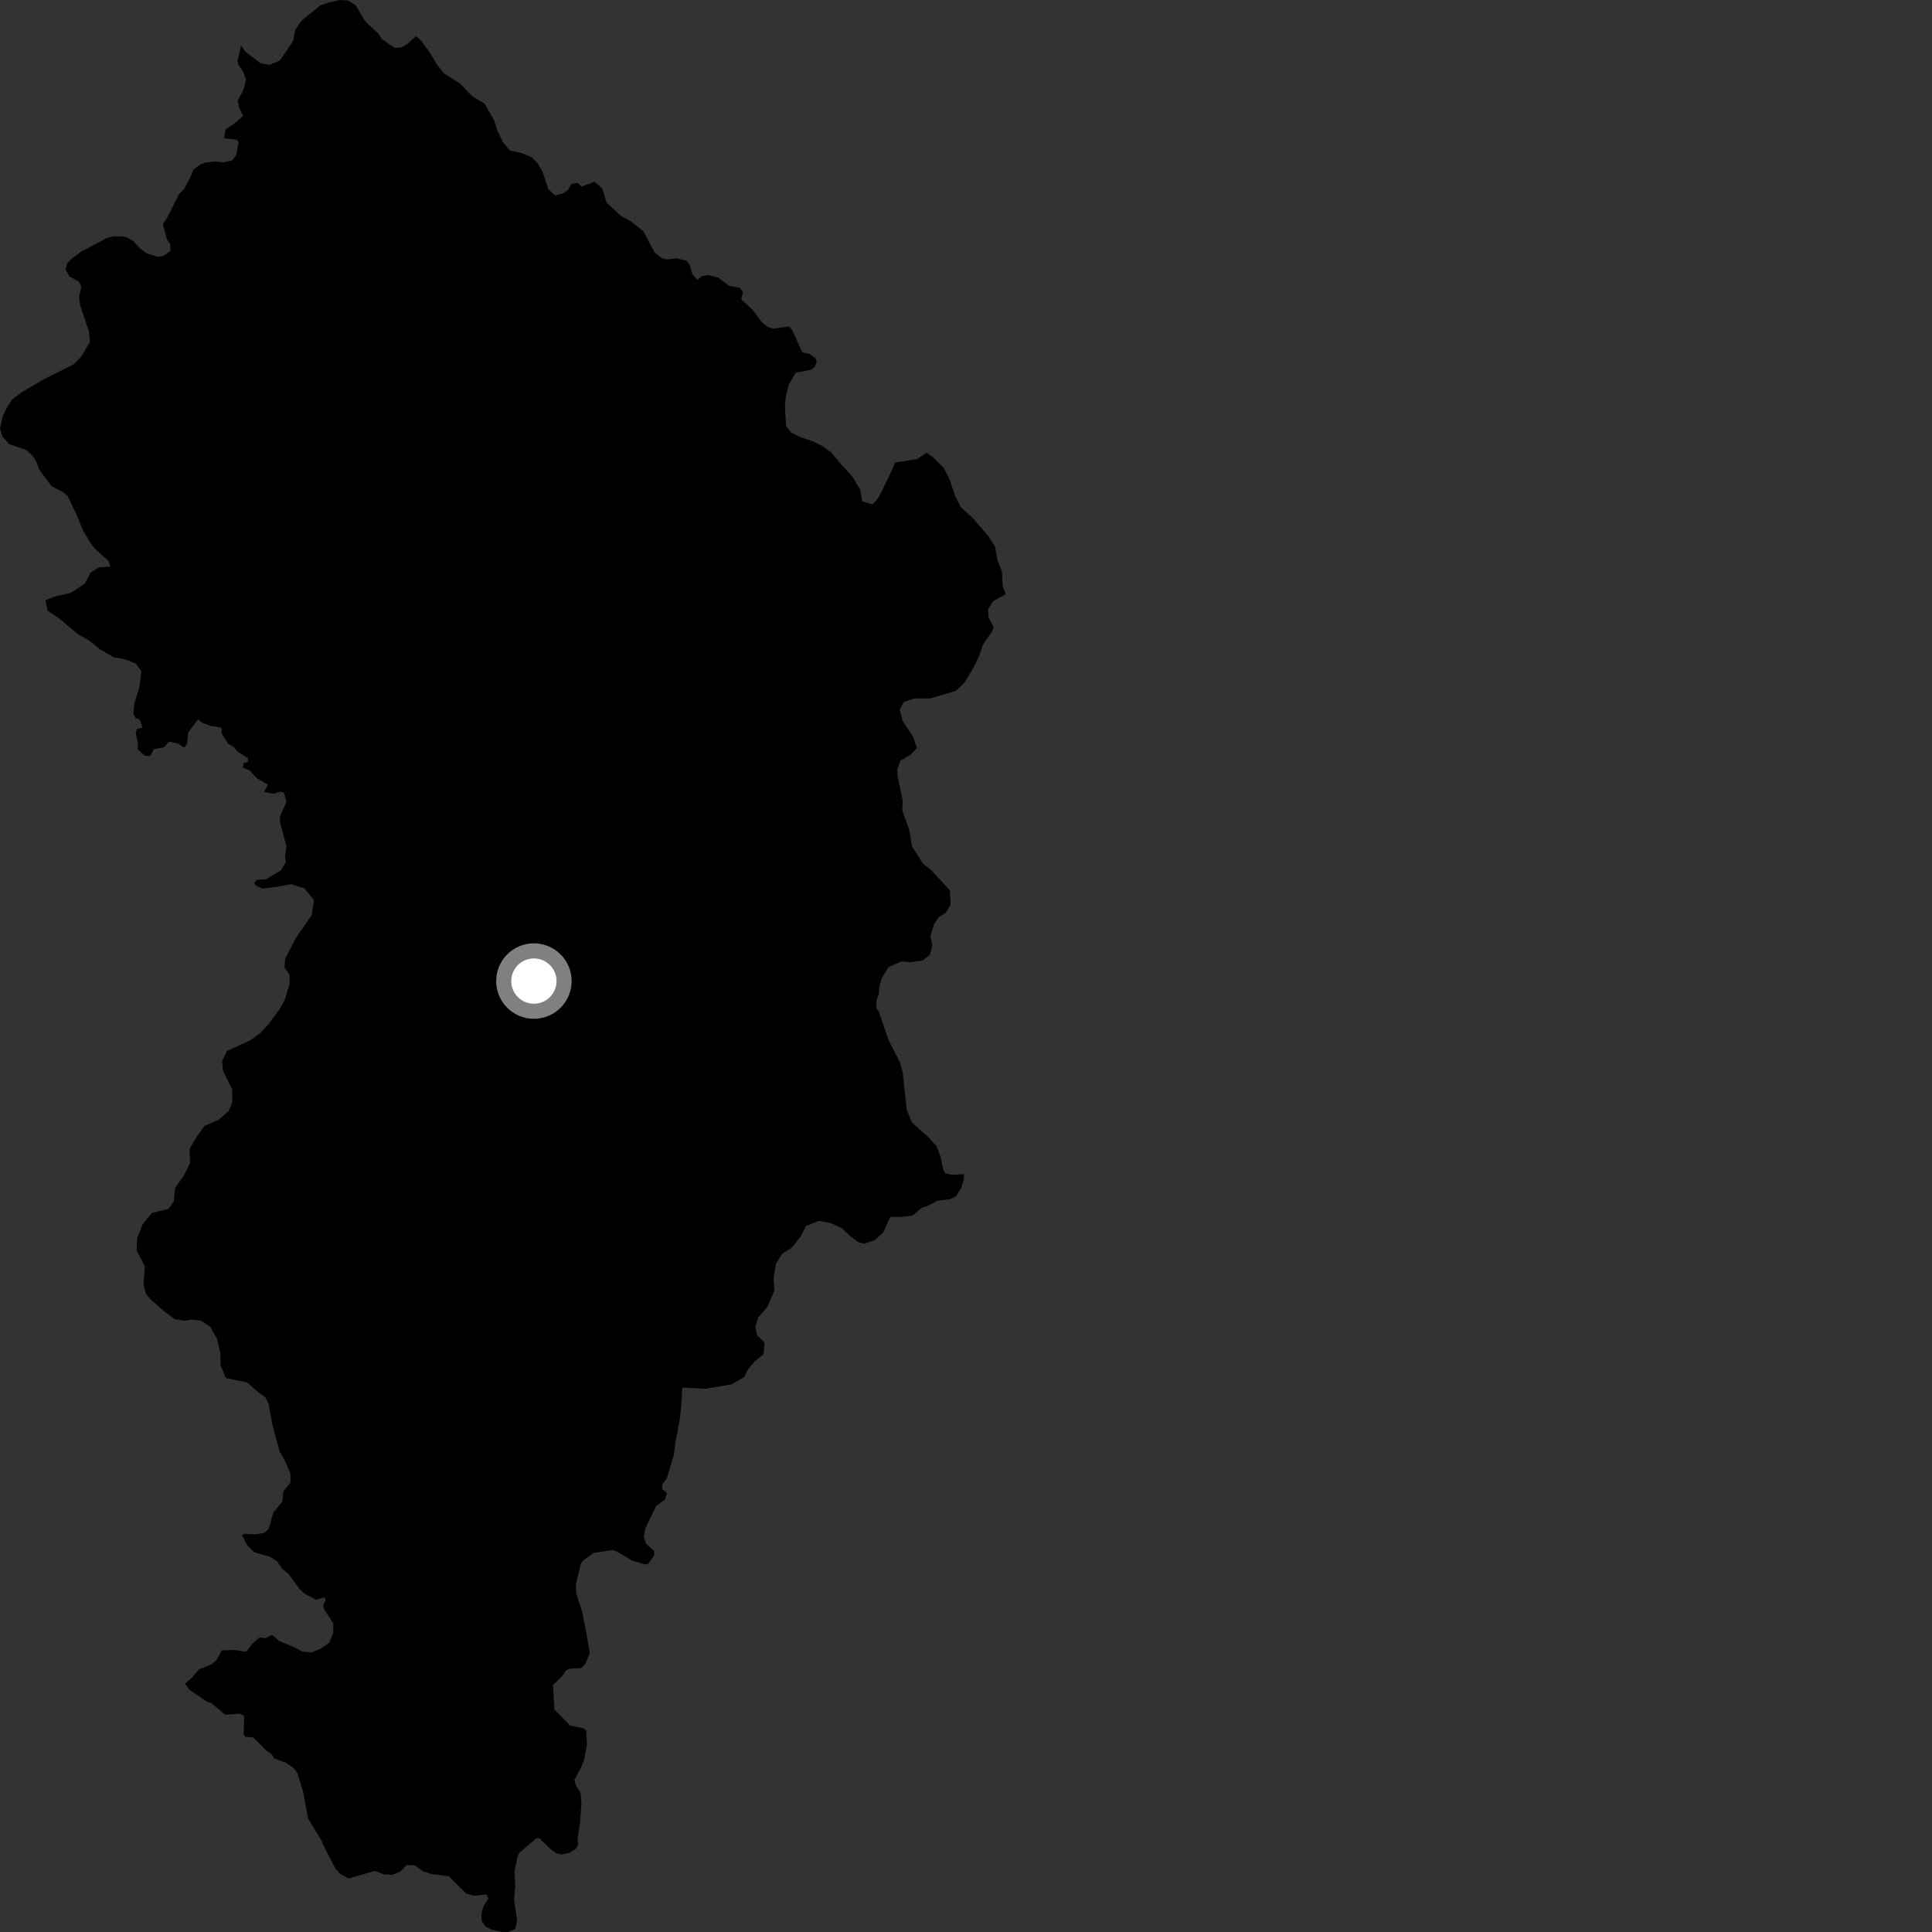 <?xml version="1.0" encoding="utf-8" ?>
<svg baseProfile="full" height="1024" version="1.1" width="1024" xmlns="http://www.w3.org/2000/svg" xmlns:ev="http://www.w3.org/2001/xml-events" xmlns:xlink="http://www.w3.org/1999/xlink"><rect width="100%" height="100%" fill="#333333" stroke="none"/><defs /><polygon fill="black" points="220.547,19.172 215.708,23.471 212.559,25.221 209.081,25.363 202.4,20.699 200.267,17.545 193.624,11.412 188.55,2.85 184.407,0.253 180.065,0.0 173.563,1.545 169.547,3.03 159.742,11.016 156.496,15.748 155.324,21.771 148.311,32.068 142.794,34.361 138.232,33.603 130.371,27.646 127.752,24.225 125.903,32.078 126.216,34.061 129.058,38.248 130.416,42.373 128.882,48.005 126.004,53.234 126.868,57.339 128.844,61.489 124.017,65.662 119.477,68.595 118.842,73.276 125.617,74.124 126.439,75.512 125.252,82.028 123.06,85.044 118.08,86.111 114.02,85.596 108.891,86.152 105.956,87.274 102.529,89.896 100.763,94.28 97.599,100.156 94.888,102.866 88.792,115.081 86.306,118.923 88.561,127.015 90.217,129.296 90.36,132.883 86.567,135.723 83.838,136.118 77.722,134.304 74.108,131.572 70.507,127.621 66.434,125.437 60.326,125.195 56.71,126.096 43.119,133.346 38.131,136.977 35.64,139.467 34.75,142.808 36.871,146.576 41.752,149.199 43.149,151.964 41.868,157.491 42.482,161.844 47.145,175.722 47.623,181.385 42.754,189.404 39.079,193.08 23.917,200.675 11.957,207.582 6.445,211.722 3.915,215.395 1.383,220.908 0.0,227.111 1.376,231.469 4.827,235.367 13.979,238.536 17.358,241.73 19.137,244.499 20.744,248.883 27.424,257.732 33.167,260.747 35.836,262.815 40.146,271.843 44.193,281.499 47.969,287.797 50.476,290.971 57.586,297.378 58.455,300.331 52.387,300.743 47.93,303.514 45.08,309.195 37.662,314.2 28.764,316.286 24.122,318.124 25.234,323.694 31.488,327.886 41.286,336.094 47.255,339.504 53.182,344.267 60.236,348.323 66.87,349.655 71.881,351.685 74.967,355.751 73.847,364.363 71.183,372.789 70.708,378.44 71.887,380.599 74.037,381.31 75.51,385.689 72.562,386.388 71.909,388.496 73.22,394.362 72.902,397.069 76.797,400.585 79.598,400.739 81.601,396.967 86.792,396.163 89.617,393.052 94.238,394.011 97.588,396.278 99.226,394.15 99.675,388.324 104.957,381.318 107.203,383.05 111.583,384.706 117.521,385.742 117.479,388.7 120.757,394.085 123.872,395.815 125.678,398.109 131.457,401.895 131.416,403.823 129.241,404.522 128.629,406.815 132.402,408.426 136.298,412.611 142.005,415.814 140.035,419.754 145.213,420.689 148.664,419.536 150.474,420.156 151.872,424.871 148.46,432.63 148.337,435.425 151.831,448.804 151.088,453.854 151.545,456.887 148.952,461.328 140.98,466.014 136.093,466.381 134.74,467.937 135.61,469.447 139.235,470.902 146.112,470.116 154.227,468.63 161.241,470.817 166.396,477.023 165.285,484.899 156.85,497.134 151.18,507.976 150.79,512.785 153.527,516.818 153.516,521.267 151.031,529.725 148.273,534.711 142.453,542.702 137.84,547.63 132.387,551.537 120.337,556.963 117.699,562.444 118.169,567.408 123.066,577.452 123.111,584.251 121.246,588.768 116.03,593.419 108.388,596.76 104,602.913 100.485,608.974 100.756,616.408 97.606,622.723 92.824,629.732 92.124,636.758 89.291,640.735 80.454,642.911 75.583,648.925 72.646,656.367 72.449,662.914 76.775,671.101 76.115,680.841 77.448,685.958 80.311,689.149 87.417,695.326 92.617,699.214 98.148,700.02 101.375,699.391 106.431,699.929 111.403,703.184 114.934,709.365 116.805,717.081 116.864,723.518 119.751,730.405 130.955,732.733 137.384,738.307 140.617,740.581 142.359,744.037 144.293,754.766 148.178,769.329 150.606,773.364 153.852,780.797 153.983,785.783 150.172,790.526 149.603,795.992 144.887,801.601 142.379,810.453 139.922,812.51 135.711,813.195 129.676,812.938 128.214,813.617 131.219,819.324 134.952,822.804 142.737,824.968 146.856,827.52 149.539,831.41 153.073,834.361 158.668,842.105 161.662,844.829 167.568,847.899 171.993,846.63 172.611,848.154 171.245,850.822 171.828,853.056 176.689,860.416 176.519,865.773 174.519,870.663 169.803,873.966 164.844,875.906 160.093,875.225 154.792,872.556 148.007,869.815 144.154,866.455 140.852,868.25 137.549,867.915 133.833,871.143 130.462,875.479 124.072,874.515 117.551,874.719 114.582,880.155 112.332,881.982 105.441,884.793 102.072,888.85 98.179,892.393 100.235,895.464 109.687,901.984 111.935,902.618 119.387,908.869 126.846,908.302 129.373,909.342 129.21,919.443 130.005,920.531 134.144,920.873 141,927.647 144.196,929.967 145.277,931.936 151.795,934.385 155.926,937.343 157.579,939.704 160.76,949.949 163.294,963.914 170.585,975.79 170.823,976.909 177.977,990.702 180.287,993.16 184.748,995.629 198.692,991.638 203.593,993.536 207.974,993.691 212.14,992.026 215.518,988.501 219.773,988.694 224.566,992.012 229.029,993.322 237.905,994.486 247.039,1003.564 251.135,1004.804 257.782,1004.058 258.879,1006.048 256.095,1010.784 255.206,1014.368 255.27,1018.021 257.351,1021.092 260.767,1022.855 265.763,1023.915 269.383,1024.0 273.171,1022.292 274.067,1017.593 272.499,1007.26 273.048,999.535 272.737,991.702 274.275,984.109 275.211,982.074 284.346,974.277 285.894,974.345 291.7,979.962 294.716,982.231 297.732,982.933 301.942,981.923 305.403,979.745 306.428,977.495 306.145,974.12 307.469,966.051 308.16,955.757 307.728,950.32 305.127,946.071 304.466,943.289 307.953,936.93 309.562,932.735 311.073,924.789 310.754,917.554 309.277,916.005 302.186,914.585 293.84,906.048 293.062,893.022 297.647,888.779 300.186,885.2 302.115,884.38 308.041,884.092 310.269,881.907 312.567,876.256 310.105,861.902 308.409,853.736 305.407,844.541 305.224,839.529 307.932,828.564 309.185,826.992 314.583,823.117 324.738,821.523 327.152,822.489 334.907,827.092 341.775,829.171 343.479,829.024 346.672,824.462 346.717,822.078 342.376,818.13 341.227,814.514 341.968,810.25 347.753,798.129 352.337,794.866 353.507,791.351 350.951,789.233 350.998,786.697 353.398,783.573 357.086,771.401 357.885,765.119 360.245,752.58 361.073,745.562 361.628,735.44 374.02,736.095 387.824,733.7 394.365,729.967 396.596,725.59 400.057,721.5 404.614,717.94 405.293,711.785 401.331,707.701 400.351,703.214 401.863,698.315 406.73,692.669 410.449,684.022 410.025,677.331 411.241,669.826 414.741,664.387 419.782,661.206 424.159,655.668 427.177,649.833 434.073,647.08 440.229,648.26 445.984,650.785 450.687,655.251 454.696,658.211 457.897,659.181 463.408,657.479 468.128,653.173 471.903,644.97 478.212,644.939 483.609,644.289 488.632,640.079 491.76,639.17 496.794,636.414 503.548,635.598 506.588,634.135 509.459,629.637 510.917,625.019 510.927,622.325 504.509,622.667 500.948,621.89 499.816,619.375 498.48,613.008 496.363,607.471 492.683,603.364 483.244,594.806 480.556,588.012 478.429,568.264 477.036,563.14 470.965,551.268 465.669,535.831 464.472,534.362 464.601,529.978 465.679,527.172 466.198,522.243 467.434,518.203 470.953,512.613 477.628,509.594 482.707,509.995 489.066,509.065 492.878,506.085 494.14,501.178 493.178,495.964 495.102,489.841 497.309,486.329 501.491,483.61 503.846,479.476 503.449,471.923 493.358,460.997 489.353,457.907 483.419,448.715 481.939,439.906 478.214,429.575 478.476,424.498 475.72,411.419 475.571,408.082 477.083,403.3 482.765,399.885 485.982,396.414 483.843,390.265 478.338,382.078 476.9,376.104 479.01,372.088 484.645,370.213 492.951,370.191 506.609,366.168 511.157,361.89 516.03,353.797 518.909,347.724 521.045,341.581 525.851,334.629 526.655,332.227 523.988,327.413 523.725,322.868 526.395,318.588 533.036,314.922 531.496,310.961 530.989,302.79 528.633,296.854 527.431,289.784 523.816,284.086 515.679,274.682 509.284,268.802 506.356,263.145 503.393,254.396 500.237,248.005 494.449,242.267 491.048,239.94 486.03,243.354 474.501,245.145 471.078,252.813 465.75,263.555 462.533,267.413 456.999,265.762 455.945,259.551 451.687,252.498 445.806,246.132 440.667,239.911 435.935,236.431 430.448,233.782 424.322,231.722 419.323,229.325 416.599,225.713 416,214.755 416.607,209.582 418.13,203.793 421.765,197.511 430.054,195.946 431.993,194.158 432.894,191.511 432.021,189.638 428.774,187.463 425.235,186.797 419.814,174.776 418.247,173.004 409.787,174.177 406.475,173.066 403.719,170.665 398.659,163.93 392.868,158.667 393.786,154.793 392.169,152.563 386.506,151.524 380.851,147.186 375.317,145.773 371.947,146.406 369.509,148.313 367.089,145.419 365.326,140.019 363.87,138.168 358.543,136.888 353.701,137.535 350.79,136.896 346.89,133.661 341.011,122.618 334.476,117.438 329.193,114.493 321.449,107.354 319.309,100.113 315.195,96.295 308.156,98.936 306.232,96.903 302.865,97.419 301.025,100.702 298.112,102.596 294.235,103.589 290.614,100.265 287.659,91.274 284.832,86.353 281.461,83.156 275.708,80.867 270.293,79.831 266.586,75.38 263.451,68.841 261.856,63.701 256.792,54.886 250.385,51.082 244.03,44.441 235.165,38.805 231.268,33.722 228.302,28.698 223.318,21.608 220.547,19.172" /><circle cx="282.978" cy="519.991" fill="rgb(100%,100%,100%)" r="16" stroke="grey" stroke-width="8" /></svg>
